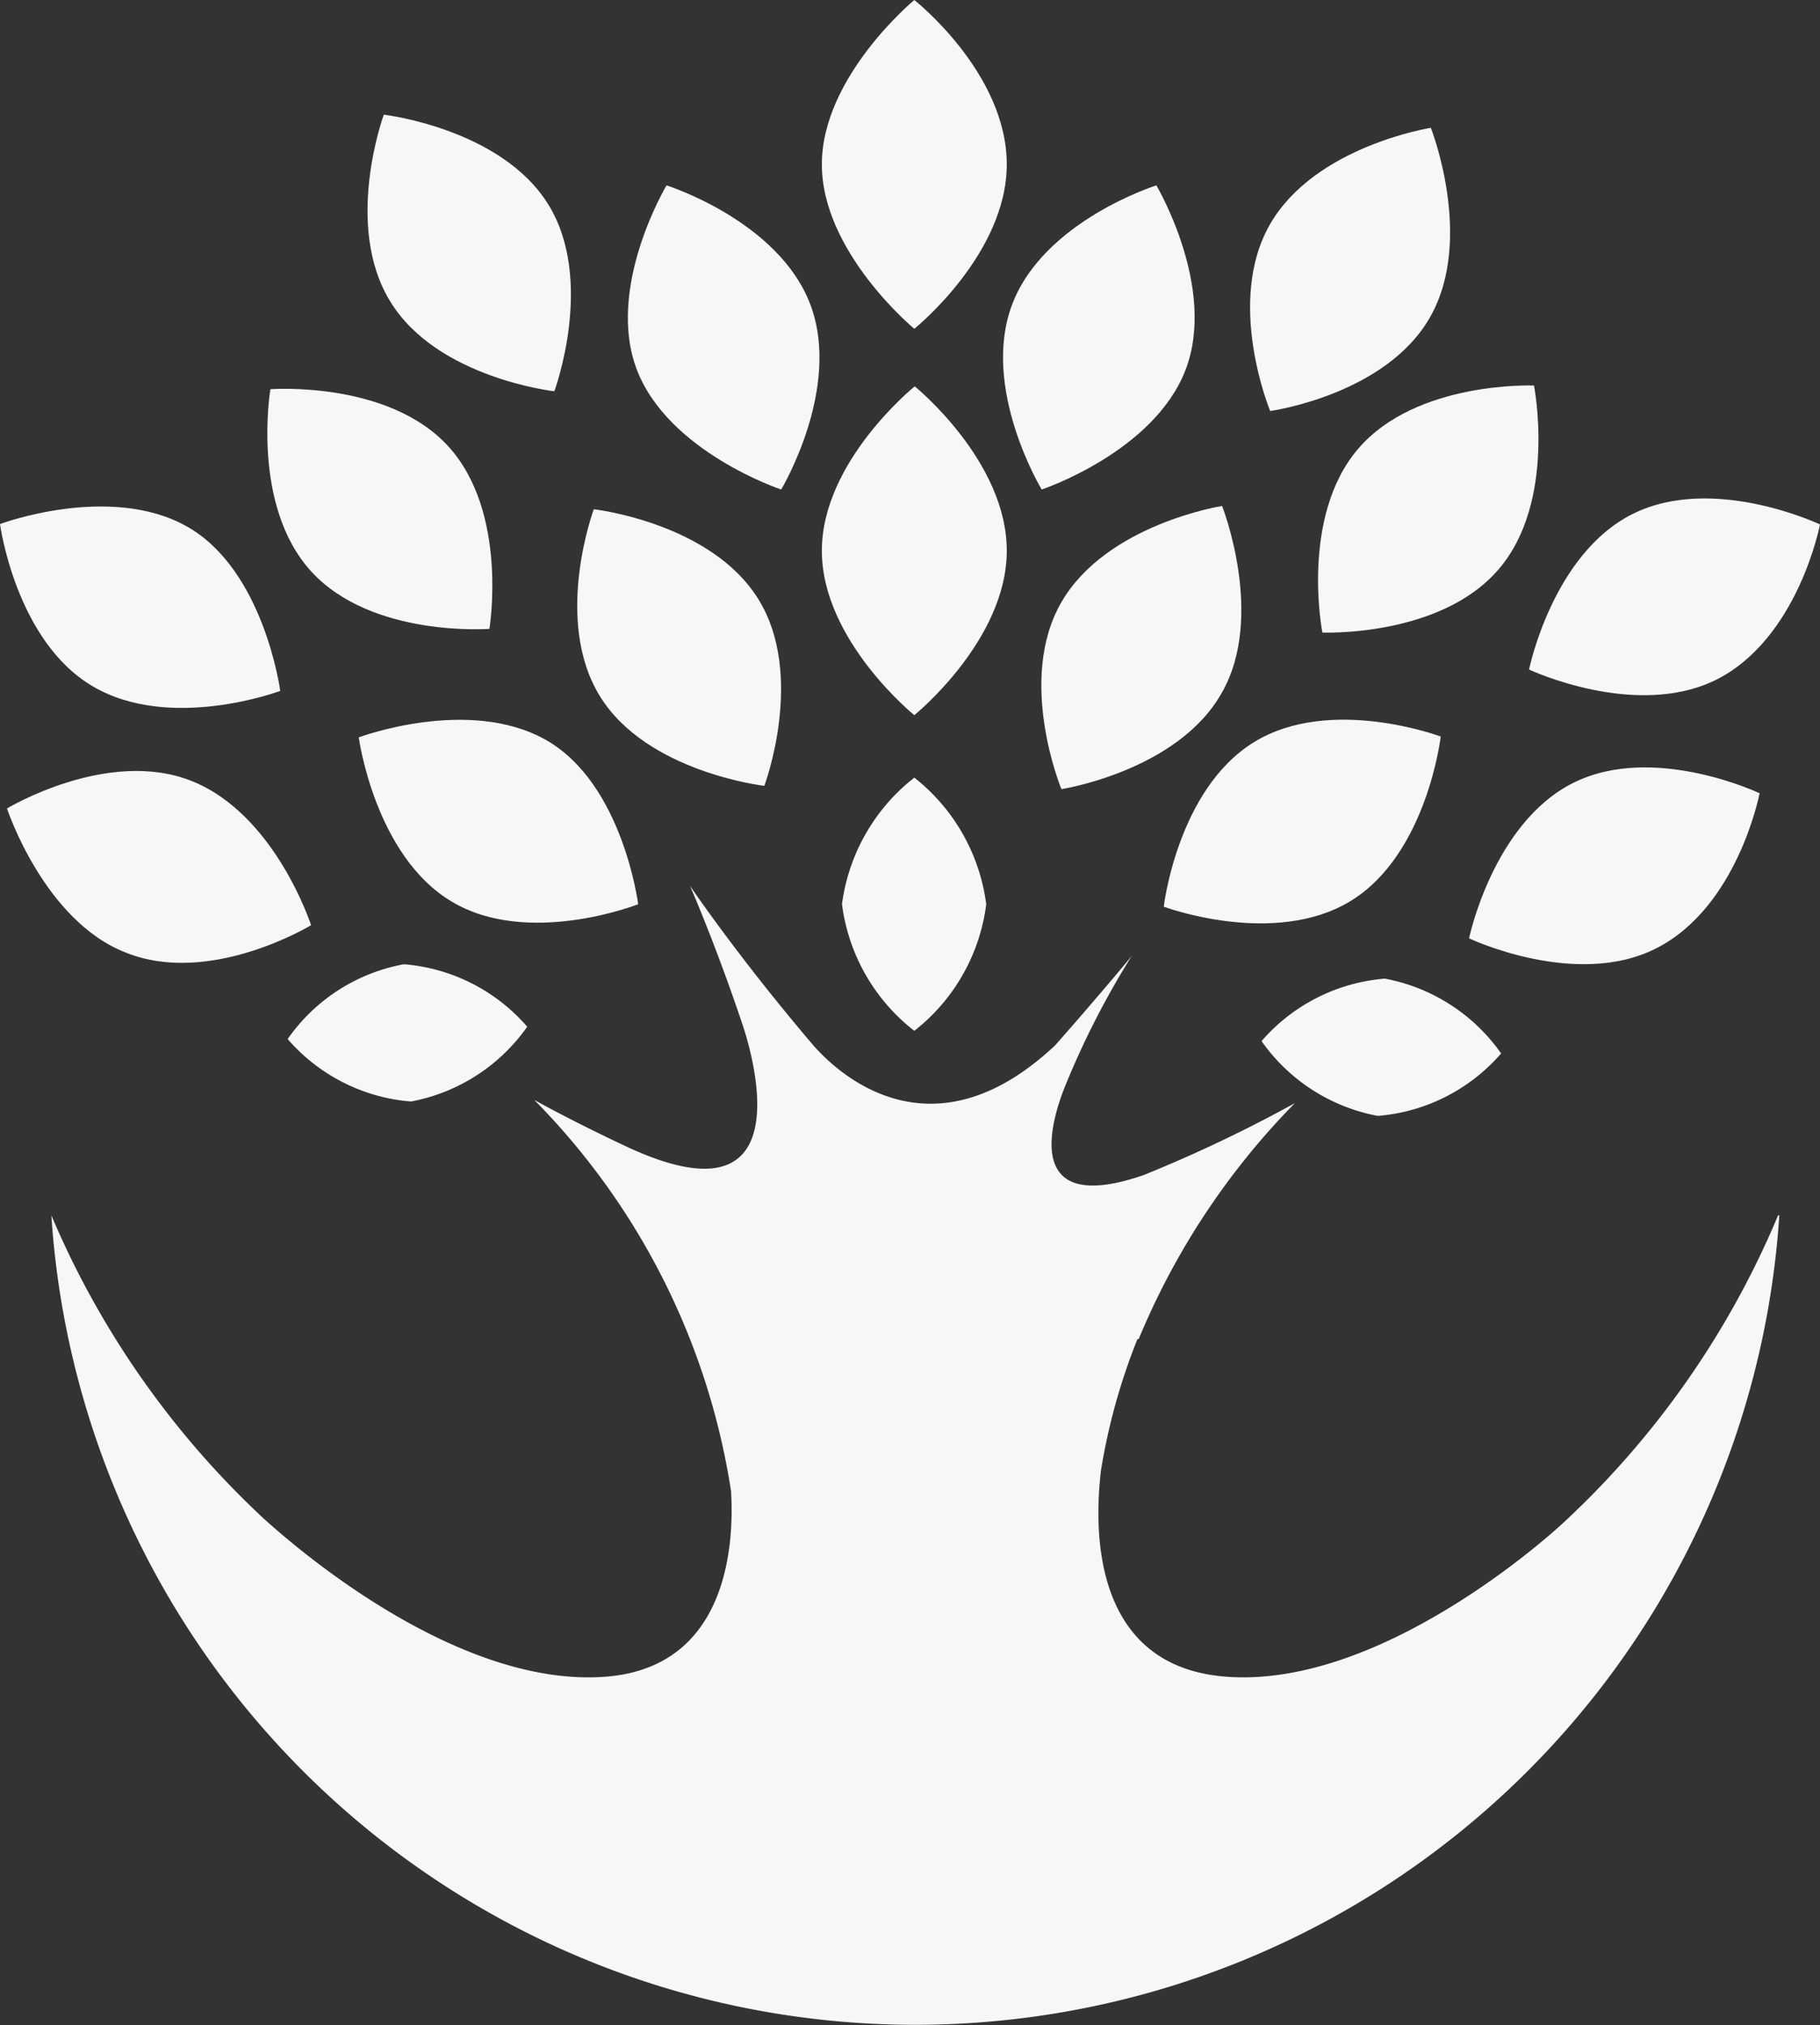 <svg xmlns="http://www.w3.org/2000/svg" viewBox="0 0 44.29 49.27"><rect x="0" y="0" width="44.29" height="49.27" fill="#333333" stroke="none"/><defs><style>.cls-1{fill:#f7f7f7;}</style></defs><g id="Layer_2" data-name="Layer 2"><g id="OBJECTS"><path class="cls-1" d="M43.27,29.57A21.54,21.54,0,0,1,38,37.09c-.88.8-4.72,4-8.21,3.7s-3.09-4.17-3-5a15,15,0,0,1,.89-3.21l.09,0-.06,0a18,18,0,0,1,3.8-5.74,34.15,34.15,0,0,1-3.68,1.75c-2.9,1-2.28-1.21-1.94-2.09a20.4,20.4,0,0,1,1.65-3.24s-.74.9-1.86,2.17c-2.87,2.7-5.11.89-5.89,0-1.85-2.17-3-3.88-3-3.88s.62,1.41,1.28,3.38c.28.83,1.46,5-2.88,2.94C13.87,27.25,13,26.76,13,26.76a17.27,17.27,0,0,1,4.79,9.52c.08,1.32-.09,4.25-3,4.51-3.81.33-8-3.51-8.38-3.85,0,0,0,0,0,0a21.57,21.57,0,0,1-5.16-7.37,21.07,21.07,0,0,0,42.05,0Z"/><path class="cls-1" d="M24.5,13.4c0,2.18-2.25,4-2.25,4S20,15.58,20,13.4s2.26-4,2.26-4S24.5,11.21,24.5,13.4Z"/><path class="cls-1" d="M24.5,4c0,2.19-2.25,4-2.25,4S20,6.14,20,4,22.25,0,22.25,0,24.5,1.77,24.5,4Z"/><path class="cls-1" d="M24,22a4.65,4.65,0,0,1-1.75,3.08A4.65,4.65,0,0,1,20.49,22a4.68,4.68,0,0,1,1.76-3.08A4.68,4.68,0,0,1,24,22Z"/><path class="cls-1" d="M29.73,16.86c-1.07,1.9-3.9,2.34-3.9,2.34s-1.1-2.65,0-4.55,3.91-2.34,3.91-2.34S30.8,15,29.73,16.86Z"/><path class="cls-1" d="M34.81,7.7C33.74,9.61,30.91,10,30.91,10s-1.1-2.65,0-4.55,3.91-2.34,3.91-2.34S35.88,5.8,34.81,7.7Z"/><path class="cls-1" d="M32.87,21.92c-1.87,1.14-4.55.14-4.55.14s.33-2.85,2.19-4,4.55-.14,4.55-.14S34.73,20.78,32.87,21.92Z"/><path class="cls-1" d="M10,26.8a4.44,4.44,0,0,1-3-1.52,4.42,4.42,0,0,1,2.83-1.82,4.44,4.44,0,0,1,3,1.52A4.46,4.46,0,0,1,10,26.8Z"/><path class="cls-1" d="M33.53,27.15a4.44,4.44,0,0,0,3-1.52,4.46,4.46,0,0,0-2.83-1.82,4.44,4.44,0,0,0-3,1.52A4.46,4.46,0,0,0,33.53,27.15Z"/><path class="cls-1" d="M11,21.94c-1.88-1.11-2.27-4-2.27-4s2.67-1,4.55.06S15.53,22,15.53,22,12.86,23.05,11,21.94Z"/><path class="cls-1" d="M2.26,16.7C.38,15.6,0,12.75,0,12.75s2.67-1,4.55.06,2.27,4,2.27,4S4.15,17.81,2.26,16.7Z"/><path class="cls-1" d="M3.07,23.18c-2-.77-2.9-3.51-2.9-3.51S2.62,18.19,4.66,19s2.91,3.51,2.91,3.51S5.12,24,3.07,23.18Z"/><path class="cls-1" d="M7.58,13.91c-1.48-1.61-1-4.44-1-4.44s2.86-.22,4.33,1.39,1,4.44,1,4.44S9.06,15.52,7.58,13.91Z"/><path class="cls-1" d="M15.5,9c-.77-2,.72-4.49.72-4.49s2.73.86,3.5,2.9-.71,4.5-.71,4.5S16.27,11,15.5,9Z"/><path class="cls-1" d="M40.29,23.08c2-1,2.53-3.78,2.53-3.78s-2.59-1.23-4.54-.25-2.53,3.78-2.53,3.78S38.34,24.06,40.29,23.08Z"/><path class="cls-1" d="M41.76,16.54c2-1,2.53-3.78,2.53-3.78s-2.59-1.23-4.55-.26-2.53,3.79-2.53,3.79S39.8,17.51,41.76,16.54Z"/><path class="cls-1" d="M36.47,13.85c1.42-1.65.86-4.47.86-4.47s-2.86-.12-4.28,1.54-.87,4.47-.87,4.47S35.05,15.51,36.47,13.85Z"/><path class="cls-1" d="M28.85,9c.77-2-.71-4.49-.71-4.49s-2.74.86-3.51,2.9.72,4.5.72,4.5S28.08,11,28.85,9Z"/><path class="cls-1" d="M14.6,16.94c-1.15-1.86-.15-4.55-.15-4.55s2.84.32,4,2.18.15,4.55.15,4.55S15.74,18.79,14.6,16.94Z"/><path class="cls-1" d="M9.5,7.34c-1.15-1.86-.16-4.55-.16-4.55s2.85.33,4,2.18.15,4.55.15,4.55S10.64,9.2,9.5,7.34Z"/></g></g></svg>